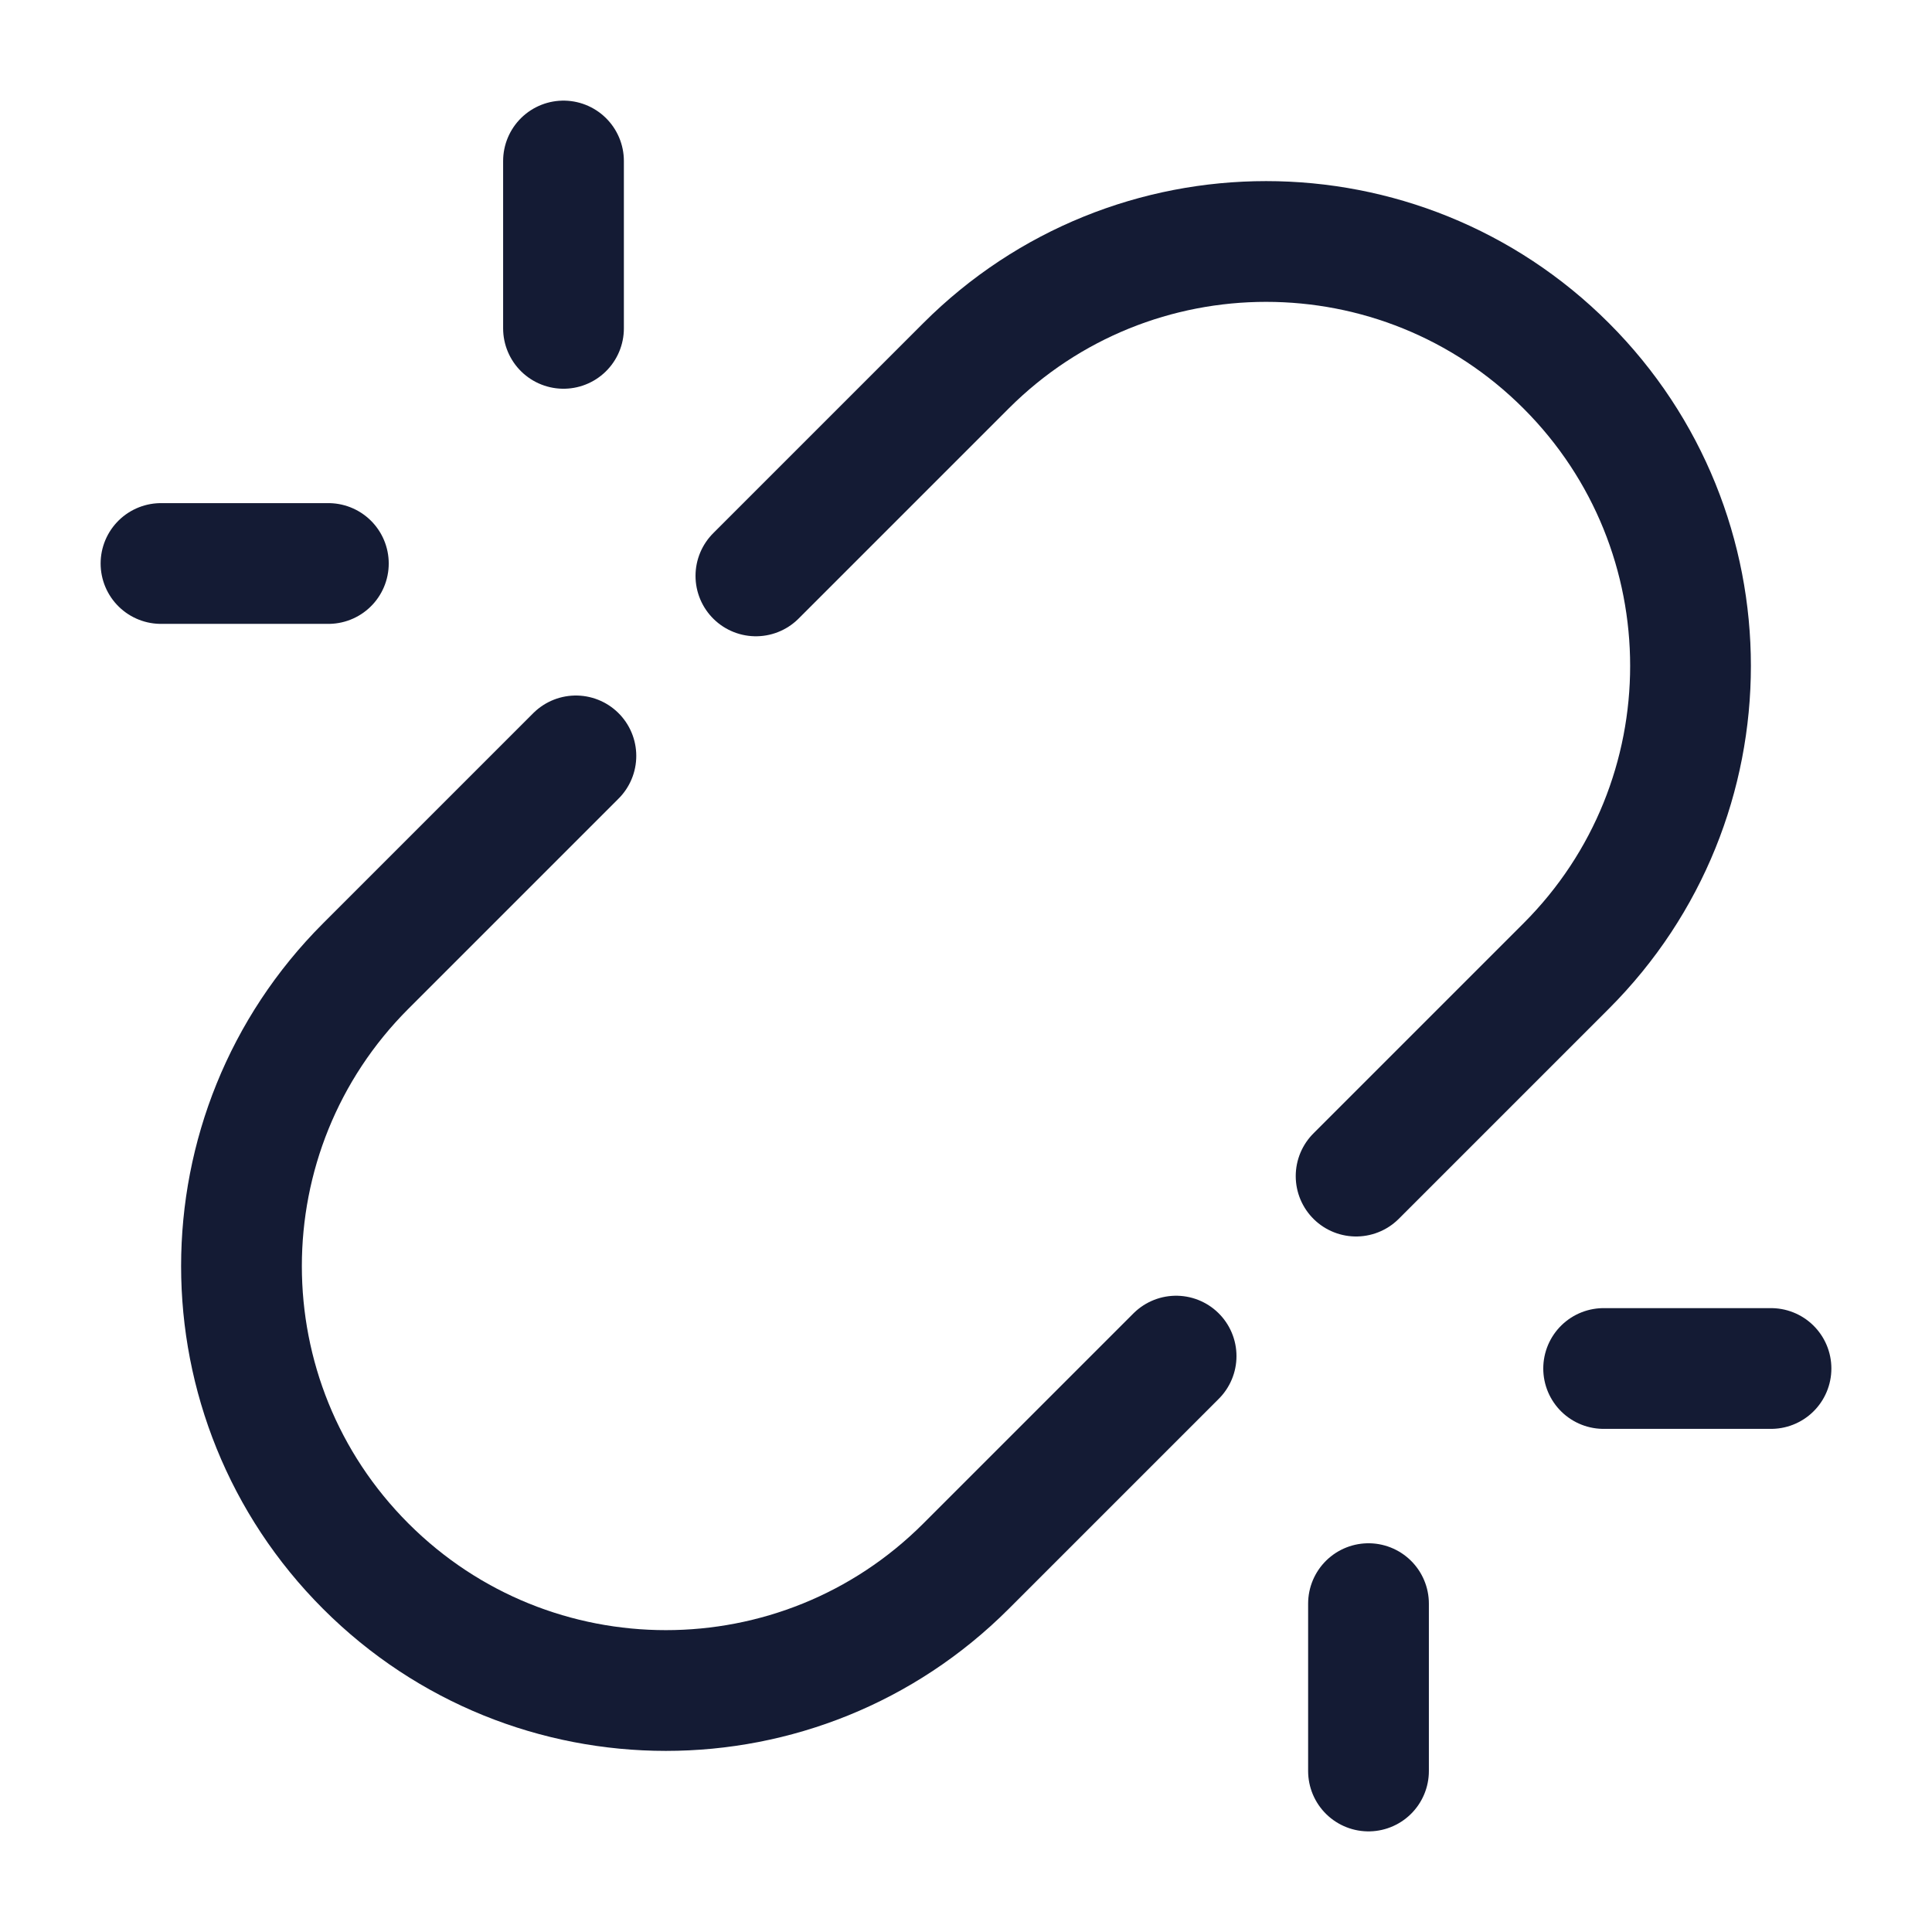 <?xml version="1.0"?>
<svg xmlns="http://www.w3.org/2000/svg" width="24" height="24" viewBox="0 0 24 24" fill="none" data-category="link-unlink" data-tags="unlink-icon, detach, disconnect, separate, disjoin, unhook, sever, isolate, unbind, uncouple, unyoke, release" data-set="Stroke" data-type="Rounded">
<path d="M16.846 14.61L19.456 12C21.515 9.941 21.515 6.603 19.456 4.544C17.397 2.485 14.059 2.485 12 4.544L9.39 7.154M14.61 16.846L12 19.456C9.941 21.515 6.603 21.515 4.544 19.456C2.485 17.397 2.485 14.059 4.544 12L7.154 9.39" stroke="#141B34" stroke-width="1.5" stroke-linecap="round"/>
<path d="M22 17H19.921M17 22L17 19.921" stroke="#141B34" stroke-width="1.5" stroke-linecap="round" stroke-linejoin="round"/>
<path d="M2 7H4.079M7 2L7 4.079" stroke="#141B34" stroke-width="1.5" stroke-linecap="round" stroke-linejoin="round"/>
</svg>
